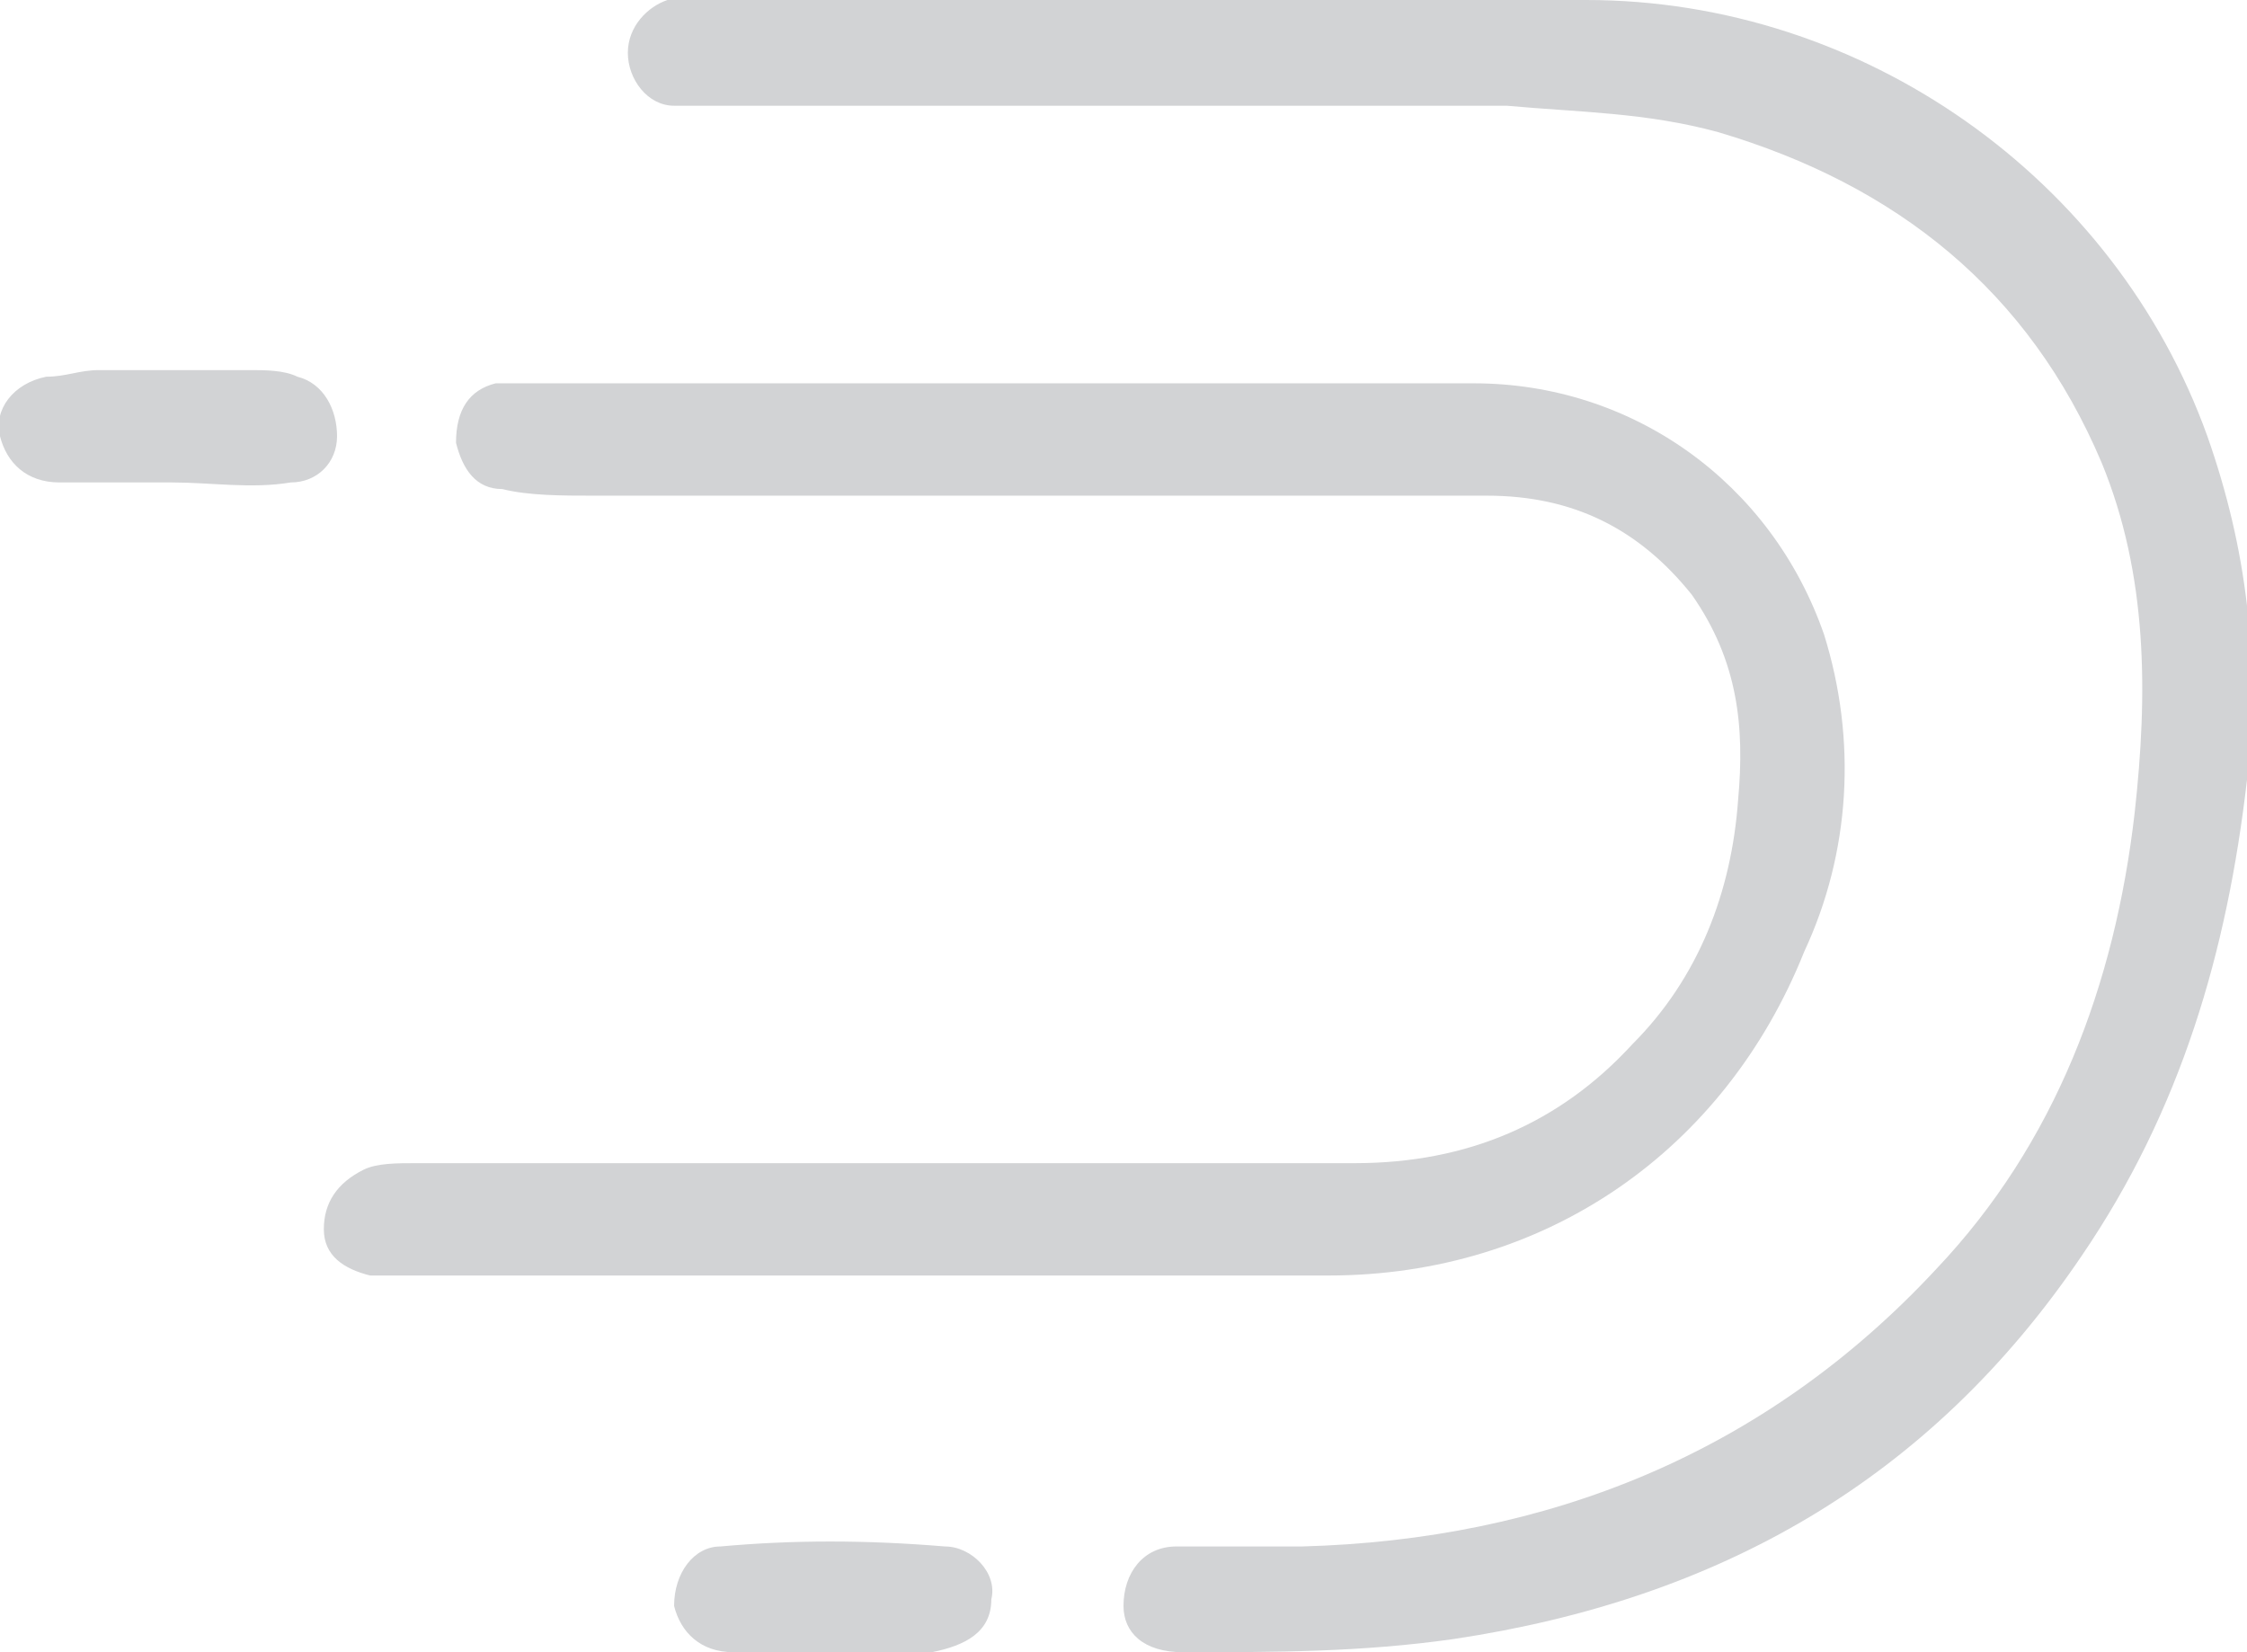 <?xml version="1.0" encoding="utf-8"?>
<!-- Generator: Adobe Illustrator 19.0.1, SVG Export Plug-In . SVG Version: 6.00 Build 0)  -->
<svg version="1.1" id="圖層_1" xmlns="http://www.w3.org/2000/svg" xmlns:xlink="http://www.w3.org/1999/xlink" x="0px" y="0px"
	 viewBox="-403 285.3 34 25" style="enable-background:new -403 285.3 34 25;" xml:space="preserve">
<style type="text/css">
	.st0{fill:#D2D3D5;}
</style>
<g>
	<path class="st0" d="M-385.5,285.3c2.2,0,4.3,0,6.5,0c4.2,0,8,2.7,9.4,6.6c0.6,1.7,0.8,3.4,0.6,5.2c-0.3,2.6-1,5-2.5,7.2
		c-2.3,3.4-5.5,5.2-9.5,5.8c-1.4,0.2-2.7,0.2-4.1,0.2c-0.6,0-0.9-0.3-0.9-0.7c0-0.5,0.3-0.9,0.8-0.9c0.6,0,1.2,0,1.9,0
		c3.7-0.1,7-1.4,9.6-4.2c1.8-1.9,2.7-4.3,3-6.9c0.2-1.8,0.2-3.6-0.5-5.3c-1.1-2.6-3.1-4.2-5.8-5c-1.1-0.3-2.1-0.3-3.2-0.4
		c-4,0-8.1,0-12.1,0c-0.2,0-0.3,0-0.5,0c-0.4,0-0.7-0.4-0.7-0.8s0.3-0.7,0.6-0.8c0.2,0,0.4,0,0.6,0L-385.5,285.3L-385.5,285.3z"/>
	<path class="st0" d="M-389.7,304.6h-7.2c-0.2,0-0.3,0-0.5,0c-0.4-0.1-0.7-0.3-0.7-0.7c0-0.4,0.2-0.7,0.6-0.9
		c0.2-0.1,0.5-0.1,0.8-0.1c4.7,0,9.5,0,14.2,0c1.7,0,3.1-0.6,4.2-1.8c1-1,1.5-2.3,1.6-3.7c0.1-1.1,0-2.1-0.7-3.1
		c-0.8-1-1.8-1.5-3.1-1.5c-4.5,0-9,0-13.5,0c-0.5,0-1,0-1.4-0.1c-0.4,0-0.6-0.3-0.7-0.7c0-0.5,0.2-0.8,0.6-0.9c0.1,0,0.3,0,0.4,0
		h14.4c2.4,0,4.5,1.5,5.3,3.8c0.5,1.6,0.4,3.3-0.3,4.8c-1.2,3-3.9,4.9-7.2,4.9C-385,304.6-387.3,304.6-389.7,304.6L-389.7,304.6z
		 M-400.4,292.6c-0.6,0-1.1,0-1.7,0c-0.5,0-0.8-0.3-0.9-0.7s0.2-0.8,0.7-0.9c0.3,0,0.5-0.1,0.8-0.1c0.8,0,1.5,0,2.3,0
		c0.2,0,0.5,0,0.7,0.1c0.4,0.1,0.6,0.5,0.6,0.9s-0.3,0.7-0.7,0.7C-399.2,292.7-399.8,292.6-400.4,292.6L-400.4,292.6z M-390.3,310.3
		c-0.5,0-1,0-1.6,0c-0.5,0-0.8-0.3-0.9-0.7c0-0.5,0.3-0.9,0.7-0.9c1.1-0.1,2.2-0.1,3.4,0c0.4,0,0.8,0.4,0.7,0.8l0,0
		c0,0.5-0.4,0.7-0.9,0.8L-390.3,310.3L-390.3,310.3z"/>
</g>
</svg>
